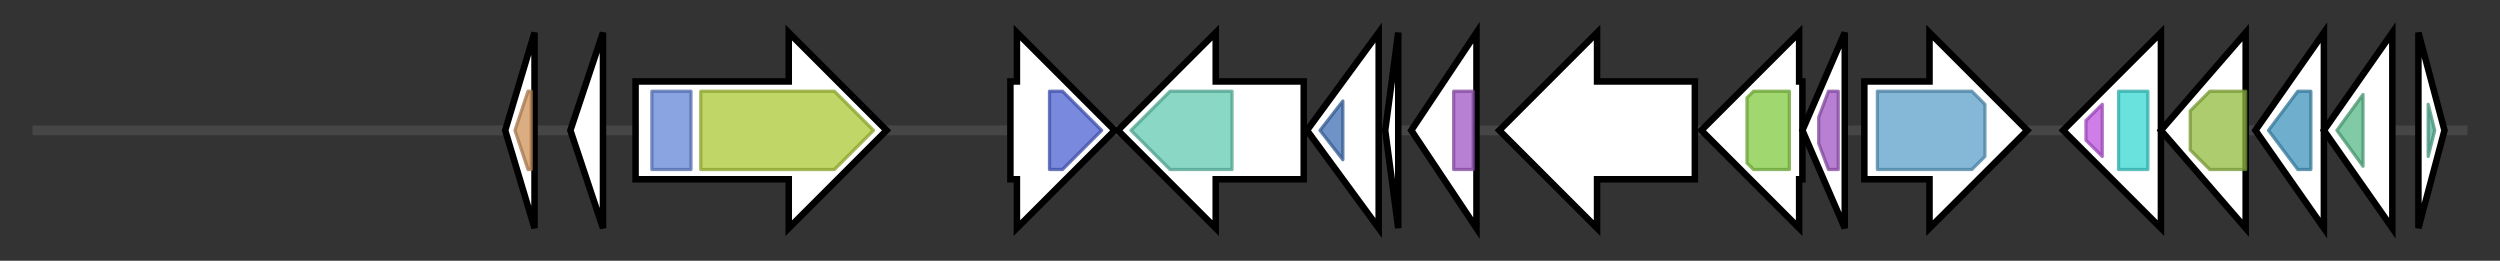 <svg version="1.1" baseProfile="full" xmlns="http://www.w3.org/2000/svg" width="767.033" height="80">
	<rect width="100%" height="100%" fill="#333333" stroke="none"/>
	<g>
		<line x1="10" y1="40.0" x2="757.033" y2="40.0" style="stroke:rgb(70,70,70); stroke-width:3 "/>
		<g>
			<title> (ctg3_224)</title>
			<polygon class=" (ctg3_224)" points="155,40 164,10 164,70" fill="rgb(255,255,255)" fill-opacity="1.0" stroke="rgb(0,0,0)" stroke-width="2"  />
			<g>
				<title>HTH_31 (PF13560)
"Helix-turn-helix domain"</title>
				<polygon class="PF13560" points="158,40 162,28 163,28 163,52 162,52" stroke-linejoin="round" width="6" height="24" fill="rgb(207,145,90)" stroke="rgb(165,116,72)" stroke-width="1" opacity="0.75" />
			</g>
		</g>
		<g>
			<title> (ctg3_225)</title>
			<polygon class=" (ctg3_225)" points="175,40 185,10 185,70" fill="rgb(255,255,255)" fill-opacity="1.0" stroke="rgb(0,0,0)" stroke-width="2"  />
		</g>
		<g>
			<title> (ctg3_226)</title>
			<polygon class=" (ctg3_226)" points="195,25 242,25 242,10 272,40 242,70 242,55 195,55" fill="rgb(255,255,255)" fill-opacity="1.0" stroke="rgb(0,0,0)" stroke-width="2"  />
			<g>
				<title>Plug (PF07715)
"TonB-dependent Receptor Plug Domain"</title>
				<rect class="PF07715" x="200" y="28" stroke-linejoin="round" width="12" height="24" fill="rgb(99,133,214)" stroke="rgb(79,106,171)" stroke-width="1" opacity="0.75" />
			</g>
			<g>
				<title>TonB_dep_Rec (PF00593)
"TonB dependent receptor"</title>
				<polygon class="PF00593" points="215,28 256,28 268,40 256,52 215,52" stroke-linejoin="round" width="57" height="24" fill="rgb(171,200,51)" stroke="rgb(136,160,40)" stroke-width="1" opacity="0.75" />
			</g>
		</g>
		<g>
			<title> (ctg3_227)</title>
			<polygon class=" (ctg3_227)" points="310,25 312,25 312,10 342,40 312,70 312,55 310,55" fill="rgb(255,255,255)" fill-opacity="1.0" stroke="rgb(0,0,0)" stroke-width="2"  />
			<g>
				<title>Peptidase_S9 (PF00326)
"Prolyl oligopeptidase family"</title>
				<polygon class="PF00326" points="322,28 326,28 338,40 338,40 326,52 322,52" stroke-linejoin="round" width="16" height="24" fill="rgb(77,97,209)" stroke="rgb(61,77,167)" stroke-width="1" opacity="0.75" />
			</g>
		</g>
		<g>
			<title> (ctg3_228)</title>
			<polygon class=" (ctg3_228)" points="400,25 373,25 373,10 343,40 373,70 373,55 400,55" fill="rgb(255,255,255)" fill-opacity="1.0" stroke="rgb(0,0,0)" stroke-width="2"  />
			<g>
				<title>Asn_synthase (PF00733)
"Asparagine synthase"</title>
				<polygon class="PF00733" points="347,40 359,28 378,28 378,52 359,52" stroke-linejoin="round" width="35" height="24" fill="rgb(97,201,176)" stroke="rgb(77,160,140)" stroke-width="1" opacity="0.75" />
			</g>
		</g>
		<g>
			<title> (ctg3_229)</title>
			<polygon class=" (ctg3_229)" points="401,40 423,10 423,70" fill="rgb(255,255,255)" fill-opacity="1.0" stroke="rgb(0,0,0)" stroke-width="2"  />
			<g>
				<title>Transglut_core3 (PF13471)
"Transglutaminase-like superfamily"</title>
				<polygon class="PF13471" points="405,40 412,31 412,49" stroke-linejoin="round" width="11" height="24" fill="rgb(63,111,179)" stroke="rgb(50,88,143)" stroke-width="1" opacity="0.75" />
			</g>
		</g>
		<g>
			<title> (ctg3_230)</title>
			<polygon class=" (ctg3_230)" points="425,40 429,10 429,70" fill="rgb(255,255,255)" fill-opacity="1.0" stroke="rgb(0,0,0)" stroke-width="2"  />
		</g>
		<g>
			<title> (ctg3_231)</title>
			<polygon class=" (ctg3_231)" points="433,40 453,10 453,70" fill="rgb(255,255,255)" fill-opacity="1.0" stroke="rgb(0,0,0)" stroke-width="2"  />
			<g>
				<title>GntR (PF00392)
"Bacterial regulatory proteins, gntR family"</title>
				<rect class="PF00392" x="446" y="28" stroke-linejoin="round" width="6" height="24" fill="rgb(160,85,194)" stroke="rgb(127,68,155)" stroke-width="1" opacity="0.75" />
			</g>
		</g>
		<g>
			<title> (ctg3_232)</title>
			<polygon class=" (ctg3_232)" points="520,25 490,25 490,10 460,40 490,70 490,55 520,55" fill="rgb(255,255,255)" fill-opacity="1.0" stroke="rgb(0,0,0)" stroke-width="2"  />
		</g>
		<g>
			<title> (ctg3_233)</title>
			<polygon class=" (ctg3_233)" points="553,25 552,25 552,10 522,40 552,70 552,55 553,55" fill="rgb(255,255,255)" fill-opacity="1.0" stroke="rgb(0,0,0)" stroke-width="2"  />
			<g>
				<title>ABC_tran (PF00005)
"ABC transporter"</title>
				<polygon class="PF00005" points="536,30 538,28 549,28 549,52 538,52 536,50" stroke-linejoin="round" width="13" height="24" fill="rgb(129,201,63)" stroke="rgb(103,160,50)" stroke-width="1" opacity="0.75" />
			</g>
		</g>
		<g>
			<title> (ctg3_234)</title>
			<polygon class=" (ctg3_234)" points="553,40 566,10 566,70" fill="rgb(255,255,255)" fill-opacity="1.0" stroke="rgb(0,0,0)" stroke-width="2"  />
			<g>
				<title>GntR (PF00392)
"Bacterial regulatory proteins, gntR family"</title>
				<polygon class="PF00392" points="558,36 561,28 564,28 564,52 561,52 558,44" stroke-linejoin="round" width="6" height="24" fill="rgb(160,85,194)" stroke="rgb(127,68,155)" stroke-width="1" opacity="0.75" />
			</g>
		</g>
		<g>
			<title> (ctg3_235)</title>
			<polygon class=" (ctg3_235)" points="572,25 592,25 592,10 622,40 592,70 592,55 572,55" fill="rgb(255,255,255)" fill-opacity="1.0" stroke="rgb(0,0,0)" stroke-width="2"  />
			<g>
				<title>Beta-lactamase (PF00144)
"Beta-lactamase"</title>
				<polygon class="PF00144" points="576,28 605,28 609,32 609,48 605,52 576,52" stroke-linejoin="round" width="33" height="24" fill="rgb(92,159,200)" stroke="rgb(73,127,160)" stroke-width="1" opacity="0.75" />
			</g>
		</g>
		<g>
			<title> (ctg3_236)</title>
			<polygon class=" (ctg3_236)" points="663,25 663,25 663,10 633,40 663,70 663,55 663,55" fill="rgb(255,255,255)" fill-opacity="1.0" stroke="rgb(0,0,0)" stroke-width="2"  />
			<g>
				<title>HTH_ParB (PF17762)
"HTH domain found in ParB protein"</title>
				<polygon class="PF17762" points="640,37 645,32 645,48 640,43" stroke-linejoin="round" width="5" height="24" fill="rgb(190,83,224)" stroke="rgb(151,66,179)" stroke-width="1" opacity="0.75" />
			</g>
			<g>
				<title>ParBc (PF02195)
"ParB/Sulfiredoxin domain"</title>
				<rect class="PF02195" x="650" y="28" stroke-linejoin="round" width="9" height="24" fill="rgb(55,214,209)" stroke="rgb(44,171,167)" stroke-width="1" opacity="0.75" />
			</g>
		</g>
		<g>
			<title> (ctg3_237)</title>
			<polygon class=" (ctg3_237)" points="663,40 689,10 689,70" fill="rgb(255,255,255)" fill-opacity="1.0" stroke="rgb(0,0,0)" stroke-width="2"  />
			<g>
				<title>AAA_31 (PF13614)
"AAA domain"</title>
				<polygon class="PF13614" points="672,34 678,28 689,28 689,52 678,52 672,46" stroke-linejoin="round" width="17" height="24" fill="rgb(144,187,62)" stroke="rgb(115,149,49)" stroke-width="1" opacity="0.75" />
			</g>
		</g>
		<g>
			<title> (ctg3_238)</title>
			<polygon class=" (ctg3_238)" points="692,40 713,10 713,70" fill="rgb(255,255,255)" fill-opacity="1.0" stroke="rgb(0,0,0)" stroke-width="2"  />
			<g>
				<title>GidB (PF02527)
"rRNA small subunit methyltransferase G"</title>
				<polygon class="PF02527" points="696,40 705,28 709,28 709,52 705,52" stroke-linejoin="round" width="17" height="24" fill="rgb(63,147,188)" stroke="rgb(50,117,150)" stroke-width="1" opacity="0.75" />
			</g>
		</g>
		<g>
			<title> (ctg3_239)</title>
			<polygon class=" (ctg3_239)" points="713,40 734,10 734,70" fill="rgb(255,255,255)" fill-opacity="1.0" stroke="rgb(0,0,0)" stroke-width="2"  />
			<g>
				<title>ACPS (PF01648)
"4'-phosphopantetheinyl transferase superfamily"</title>
				<polygon class="PF01648" points="717,40 725,29 725,51" stroke-linejoin="round" width="11" height="24" fill="rgb(85,184,135)" stroke="rgb(68,147,108)" stroke-width="1" opacity="0.75" />
			</g>
		</g>
		<g>
			<title> (ctg3_240)</title>
			<polygon class=" (ctg3_240)" points="742,10 750,40 742,70" fill="rgb(255,255,255)" fill-opacity="1.0" stroke="rgb(0,0,0)" stroke-width="2"  />
			<g>
				<title>Transgly_assoc (PF04226)
"Transglycosylase associated protein"</title>
				<polygon class="PF04226" points="745,32 747,40 745,48" stroke-linejoin="round" width="4" height="24" fill="rgb(87,179,152)" stroke="rgb(69,143,121)" stroke-width="1" opacity="0.75" />
			</g>
		</g>
	</g>
</svg>
